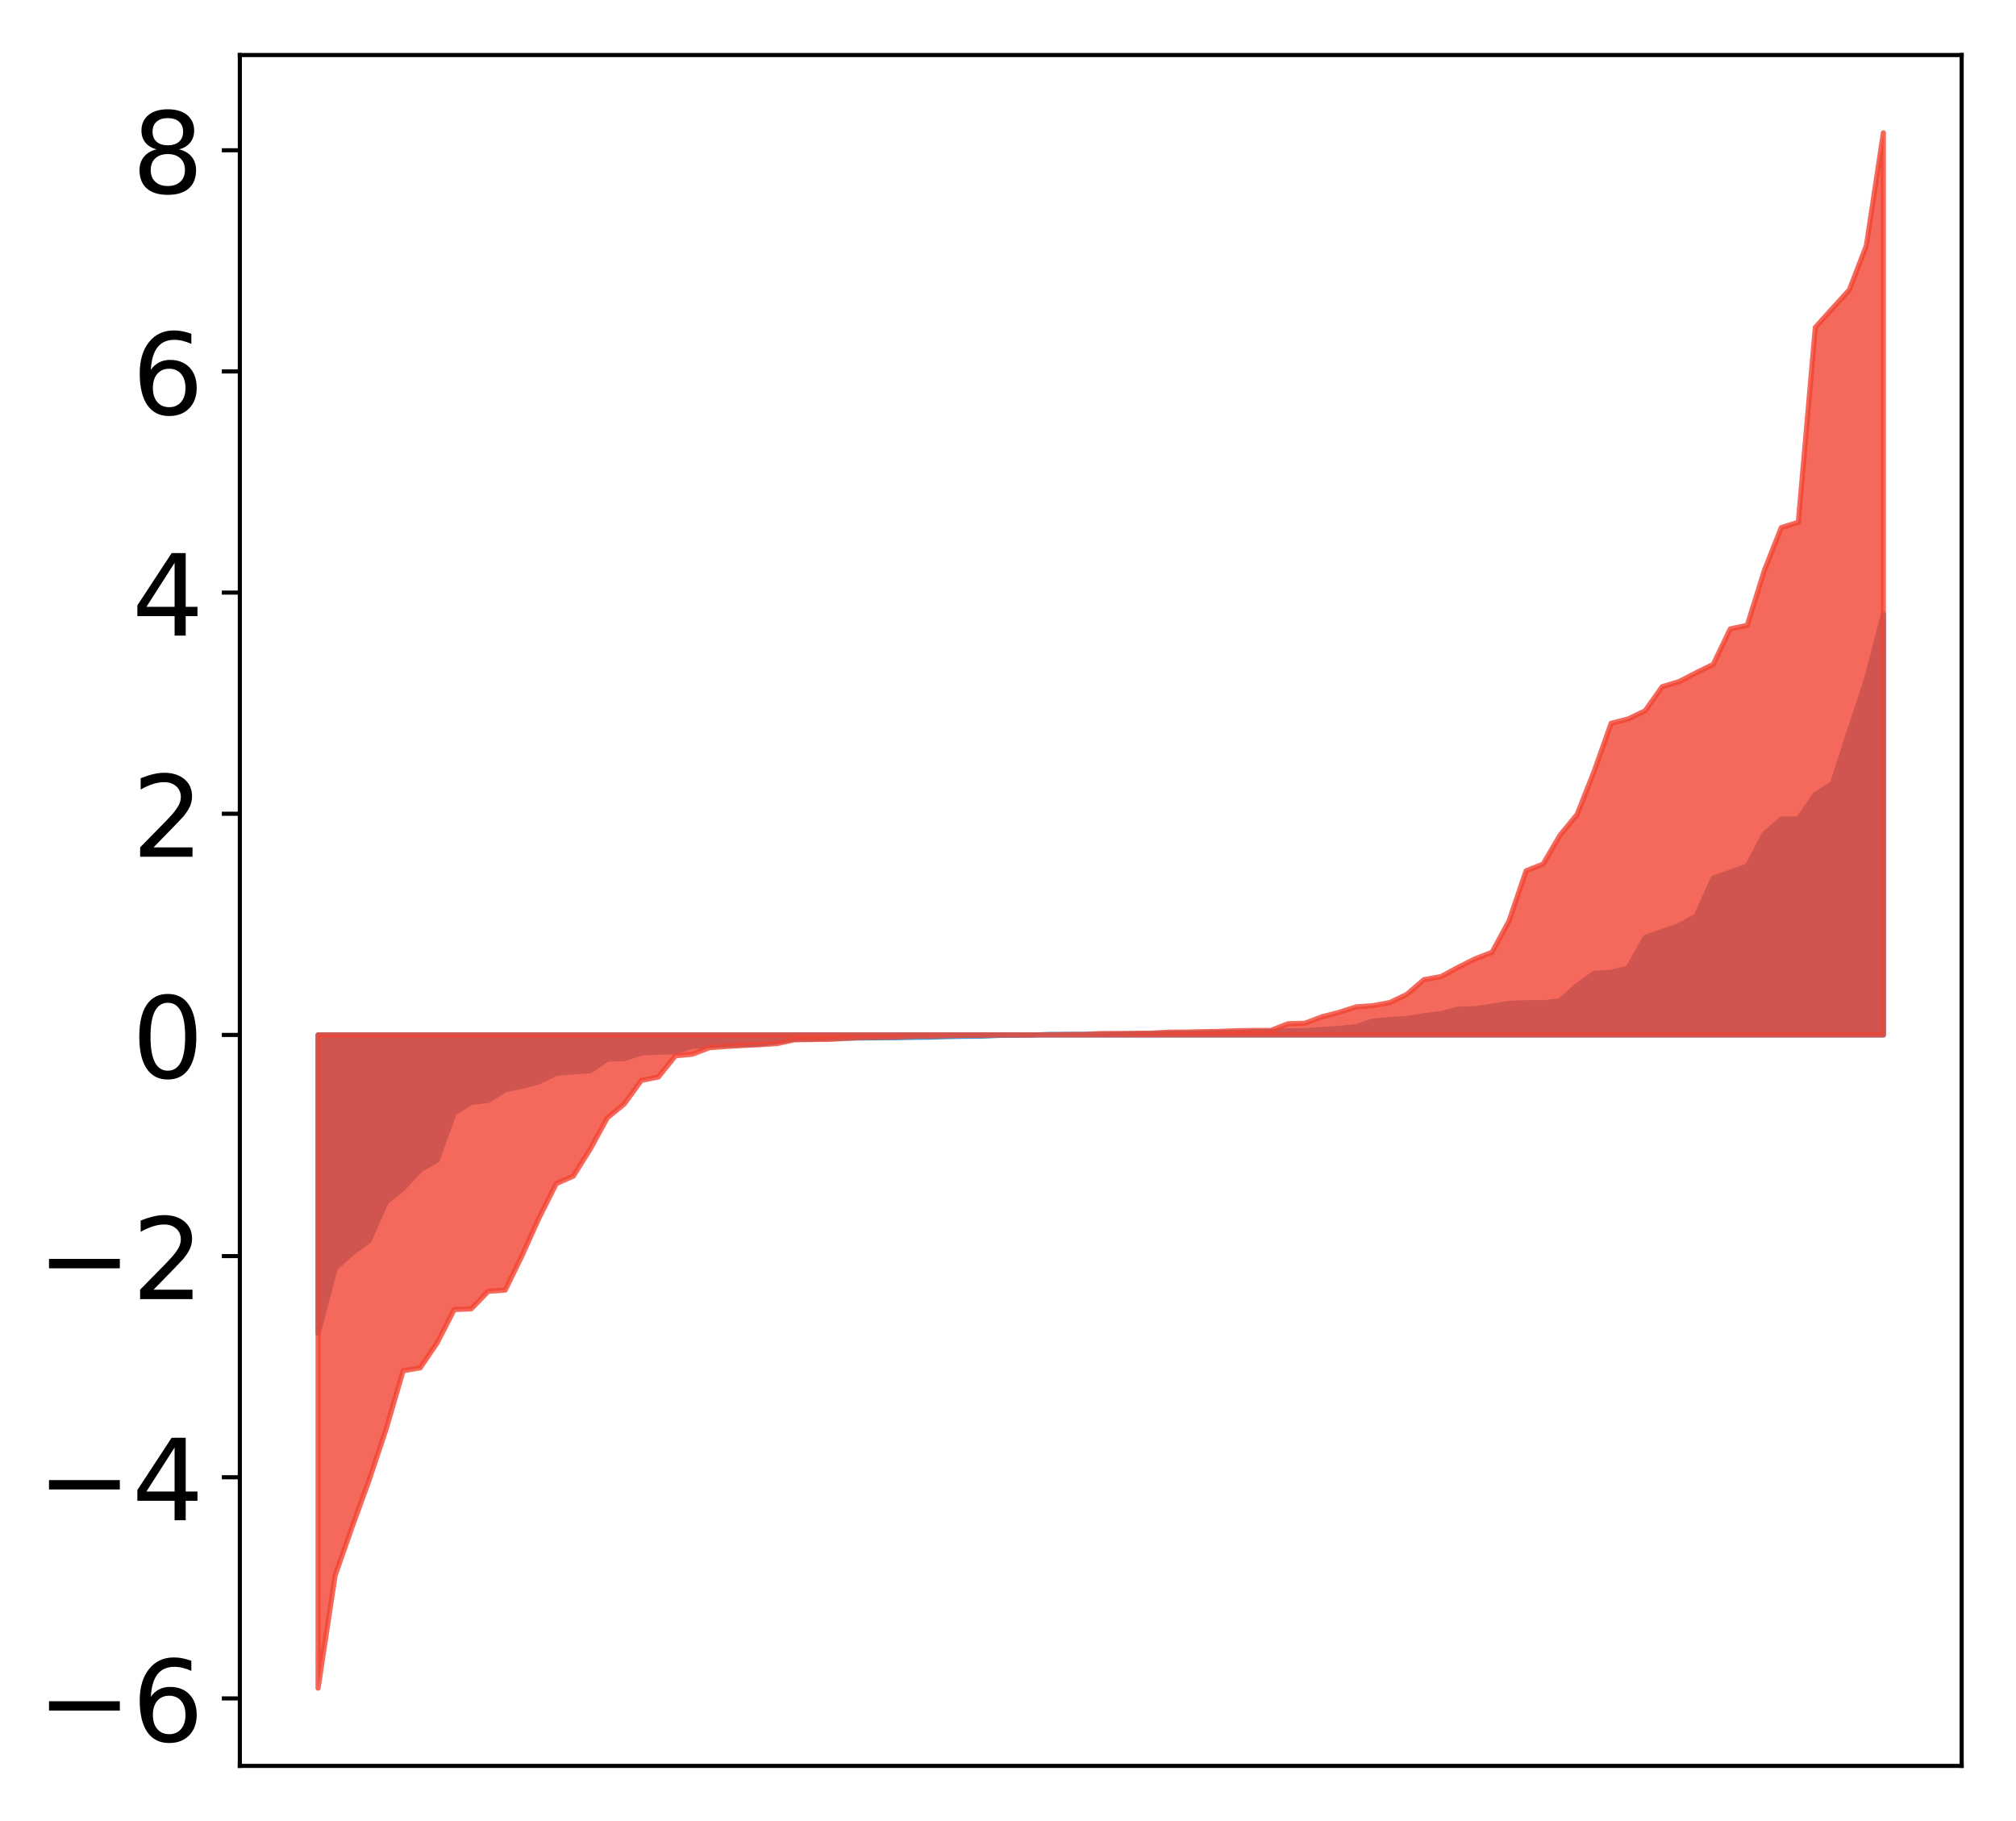 <?xml version="1.0" encoding="utf-8" standalone="no"?>
<!DOCTYPE svg PUBLIC "-//W3C//DTD SVG 1.1//EN"
  "http://www.w3.org/Graphics/SVG/1.1/DTD/svg11.dtd">
<!-- Created with matplotlib (http://matplotlib.org/) -->
<svg height="354pt" version="1.1" viewBox="0 0 392 354" width="392pt" xmlns="http://www.w3.org/2000/svg" xmlns:xlink="http://www.w3.org/1999/xlink">
 <defs>
  <style type="text/css">
*{stroke-linecap:butt;stroke-linejoin:round;}
  </style>
 </defs>
 <g id="figure_1">
  <g id="patch_1">
   <path d="M -0 354.04 
L 392.133 354.04 
L 392.133 0 
L -0 0 
z
" style="fill:#ffffff;"/>
  </g>
  <g id="axes_1">
   <g id="patch_2">
    <path d="M 46.633 343.34 
L 381.433 343.34 
L 381.433 10.7 
L 46.633 10.7 
z
" style="fill:#ffffff;"/>
   </g>
   <g id="PolyCollection_1">
    <defs>
     <path d="M 61.851 -94.782 
L 61.851 -152.821 
L 65.159 -152.821 
L 68.468 -152.821 
L 71.776 -152.821 
L 75.084 -152.821 
L 78.392 -152.821 
L 81.701 -152.821 
L 85.009 -152.821 
L 88.317 -152.821 
L 91.626 -152.821 
L 94.934 -152.821 
L 98.242 -152.821 
L 101.551 -152.821 
L 104.859 -152.821 
L 108.167 -152.821 
L 111.475 -152.821 
L 114.784 -152.821 
L 118.092 -152.821 
L 121.4 -152.821 
L 124.709 -152.821 
L 128.017 -152.821 
L 131.325 -152.821 
L 134.634 -152.821 
L 137.942 -152.821 
L 141.25 -152.821 
L 144.559 -152.821 
L 147.867 -152.821 
L 151.175 -152.821 
L 154.483 -152.821 
L 157.792 -152.821 
L 161.1 -152.821 
L 164.408 -152.821 
L 167.717 -152.821 
L 171.025 -152.821 
L 174.333 -152.821 
L 177.642 -152.821 
L 180.95 -152.821 
L 184.258 -152.821 
L 187.566 -152.821 
L 190.875 -152.821 
L 194.183 -152.821 
L 197.491 -152.821 
L 200.8 -152.821 
L 204.108 -152.821 
L 207.416 -152.821 
L 210.725 -152.821 
L 214.033 -152.821 
L 217.341 -152.821 
L 220.649 -152.821 
L 223.958 -152.821 
L 227.266 -152.821 
L 230.574 -152.821 
L 233.883 -152.821 
L 237.191 -152.821 
L 240.499 -152.821 
L 243.808 -152.821 
L 247.116 -152.821 
L 250.424 -152.821 
L 253.732 -152.821 
L 257.041 -152.821 
L 260.349 -152.821 
L 263.657 -152.821 
L 266.966 -152.821 
L 270.274 -152.821 
L 273.582 -152.821 
L 276.891 -152.821 
L 280.199 -152.821 
L 283.507 -152.821 
L 286.815 -152.821 
L 290.124 -152.821 
L 293.432 -152.821 
L 296.74 -152.821 
L 300.049 -152.821 
L 303.357 -152.821 
L 306.665 -152.821 
L 309.974 -152.821 
L 313.282 -152.821 
L 316.59 -152.821 
L 319.898 -152.821 
L 323.207 -152.821 
L 326.515 -152.821 
L 329.823 -152.821 
L 333.132 -152.821 
L 336.44 -152.821 
L 339.748 -152.821 
L 343.057 -152.821 
L 346.365 -152.821 
L 349.673 -152.821 
L 352.981 -152.821 
L 356.29 -152.821 
L 359.598 -152.821 
L 362.906 -152.821 
L 366.215 -152.821 
L 366.215 -234.602 
L 366.215 -234.602 
L 362.906 -221.893 
L 359.598 -211.862 
L 356.29 -201.659 
L 352.981 -199.558 
L 349.673 -194.817 
L 346.365 -194.799 
L 343.057 -191.859 
L 339.748 -185.666 
L 336.44 -184.448 
L 333.132 -183.297 
L 329.823 -175.95 
L 326.515 -174.095 
L 323.207 -172.949 
L 319.898 -171.785 
L 316.59 -165.834 
L 313.282 -165.005 
L 309.974 -164.792 
L 306.665 -162.429 
L 303.357 -159.433 
L 300.049 -159.087 
L 296.74 -159.08 
L 293.432 -158.954 
L 290.124 -158.405 
L 286.815 -157.911 
L 283.507 -157.839 
L 280.199 -156.941 
L 276.891 -156.552 
L 273.582 -156.004 
L 270.274 -155.821 
L 266.966 -155.521 
L 263.657 -154.418 
L 260.349 -154.078 
L 257.041 -153.892 
L 253.732 -153.637 
L 250.424 -153.611 
L 247.116 -153.483 
L 243.808 -153.449 
L 240.499 -153.305 
L 237.191 -153.291 
L 233.883 -153.21 
L 230.574 -153.185 
L 227.266 -153.154 
L 223.958 -153.08 
L 220.649 -153.023 
L 217.341 -152.967 
L 214.033 -152.951 
L 210.725 -152.934 
L 207.416 -152.926 
L 204.108 -152.922 
L 200.8 -152.79 
L 197.491 -152.762 
L 194.183 -152.729 
L 190.875 -152.576 
L 187.566 -152.555 
L 184.258 -152.498 
L 180.95 -152.393 
L 177.642 -152.356 
L 174.333 -152.283 
L 171.025 -152.26 
L 167.717 -152.234 
L 164.408 -152.198 
L 161.1 -152.177 
L 157.792 -152.017 
L 154.483 -151.999 
L 151.175 -151.488 
L 147.867 -151.05 
L 144.559 -150.932 
L 141.25 -150.843 
L 137.942 -150.735 
L 134.634 -150.612 
L 131.325 -149.52 
L 128.017 -149.475 
L 124.709 -149.292 
L 121.4 -148.214 
L 118.092 -148.117 
L 114.784 -145.858 
L 111.475 -145.634 
L 108.167 -145.356 
L 104.859 -143.738 
L 101.551 -142.819 
L 98.242 -142.17 
L 94.934 -140.069 
L 91.626 -139.711 
L 88.317 -137.652 
L 85.009 -128.494 
L 81.701 -126.57 
L 78.392 -123.016 
L 75.084 -120.293 
L 71.776 -112.838 
L 68.468 -110.406 
L 65.159 -107.388 
L 61.851 -94.782 
z
" id="m1a2be8ac2d" style="stroke:#4a98c9;"/>
    </defs>
    <g clip-path="url(#p7a3f9cdc9f)">
     <use style="fill:#4a98c9;stroke:#4a98c9;" x="0" xlink:href="#m1a2be8ac2d" y="354.04"/>
    </g>
   </g>
   <g id="PolyCollection_2">
    <defs>
     <path d="M 61.851 -25.82 
L 61.851 -152.821 
L 65.159 -152.821 
L 68.468 -152.821 
L 71.776 -152.821 
L 75.084 -152.821 
L 78.392 -152.821 
L 81.701 -152.821 
L 85.009 -152.821 
L 88.317 -152.821 
L 91.626 -152.821 
L 94.934 -152.821 
L 98.242 -152.821 
L 101.551 -152.821 
L 104.859 -152.821 
L 108.167 -152.821 
L 111.475 -152.821 
L 114.784 -152.821 
L 118.092 -152.821 
L 121.4 -152.821 
L 124.709 -152.821 
L 128.017 -152.821 
L 131.325 -152.821 
L 134.634 -152.821 
L 137.942 -152.821 
L 141.25 -152.821 
L 144.559 -152.821 
L 147.867 -152.821 
L 151.175 -152.821 
L 154.483 -152.821 
L 157.792 -152.821 
L 161.1 -152.821 
L 164.408 -152.821 
L 167.717 -152.821 
L 171.025 -152.821 
L 174.333 -152.821 
L 177.642 -152.821 
L 180.95 -152.821 
L 184.258 -152.821 
L 187.566 -152.821 
L 190.875 -152.821 
L 194.183 -152.821 
L 197.491 -152.821 
L 200.8 -152.821 
L 204.108 -152.821 
L 207.416 -152.821 
L 210.725 -152.821 
L 214.033 -152.821 
L 217.341 -152.821 
L 220.649 -152.821 
L 223.958 -152.821 
L 227.266 -152.821 
L 230.574 -152.821 
L 233.883 -152.821 
L 237.191 -152.821 
L 240.499 -152.821 
L 243.808 -152.821 
L 247.116 -152.821 
L 250.424 -152.821 
L 253.732 -152.821 
L 257.041 -152.821 
L 260.349 -152.821 
L 263.657 -152.821 
L 266.966 -152.821 
L 270.274 -152.821 
L 273.582 -152.821 
L 276.891 -152.821 
L 280.199 -152.821 
L 283.507 -152.821 
L 286.815 -152.821 
L 290.124 -152.821 
L 293.432 -152.821 
L 296.74 -152.821 
L 300.049 -152.821 
L 303.357 -152.821 
L 306.665 -152.821 
L 309.974 -152.821 
L 313.282 -152.821 
L 316.59 -152.821 
L 319.898 -152.821 
L 323.207 -152.821 
L 326.515 -152.821 
L 329.823 -152.821 
L 333.132 -152.821 
L 336.44 -152.821 
L 339.748 -152.821 
L 343.057 -152.821 
L 346.365 -152.821 
L 349.673 -152.821 
L 352.981 -152.821 
L 356.29 -152.821 
L 359.598 -152.821 
L 362.906 -152.821 
L 366.215 -152.821 
L 366.215 -328.22 
L 366.215 -328.22 
L 362.906 -306.273 
L 359.598 -297.689 
L 356.29 -294.052 
L 352.981 -290.379 
L 349.673 -252.492 
L 346.365 -251.469 
L 343.057 -243.08 
L 339.748 -232.467 
L 336.44 -231.76 
L 333.132 -224.867 
L 329.823 -223.249 
L 326.515 -221.531 
L 323.207 -220.525 
L 319.898 -215.846 
L 316.59 -214.252 
L 313.282 -213.41 
L 309.974 -204.072 
L 306.665 -195.687 
L 303.357 -191.684 
L 300.049 -186.037 
L 296.74 -184.727 
L 293.432 -174.989 
L 290.124 -168.891 
L 286.815 -167.61 
L 283.507 -165.953 
L 280.199 -164.161 
L 276.891 -163.576 
L 273.582 -160.726 
L 270.274 -159.122 
L 266.966 -158.509 
L 263.657 -158.263 
L 260.349 -157.2 
L 257.041 -156.346 
L 253.732 -155.089 
L 250.424 -154.986 
L 247.116 -153.696 
L 243.808 -153.689 
L 240.499 -153.639 
L 237.191 -153.51 
L 233.883 -153.452 
L 230.574 -153.37 
L 227.266 -153.356 
L 223.958 -153.163 
L 220.649 -153.133 
L 217.341 -153.099 
L 214.033 -153.085 
L 210.725 -152.903 
L 207.416 -152.887 
L 204.108 -152.83 
L 200.8 -152.796 
L 197.491 -152.795 
L 194.183 -152.784 
L 190.875 -152.743 
L 187.566 -152.739 
L 184.258 -152.676 
L 180.95 -152.609 
L 177.642 -152.568 
L 174.333 -152.429 
L 171.025 -152.37 
L 167.717 -152.322 
L 164.408 -152.148 
L 161.1 -151.954 
L 157.792 -151.93 
L 154.483 -151.875 
L 151.175 -151.146 
L 147.867 -150.933 
L 144.559 -150.776 
L 141.25 -150.58 
L 137.942 -150.339 
L 134.634 -149.075 
L 131.325 -148.751 
L 128.017 -144.64 
L 124.709 -143.99 
L 121.4 -139.424 
L 118.092 -136.7 
L 114.784 -130.652 
L 111.475 -125.375 
L 108.167 -123.91 
L 104.859 -117.348 
L 101.551 -110.019 
L 98.242 -103.208 
L 94.934 -102.979 
L 91.626 -99.551 
L 88.317 -99.425 
L 85.009 -92.965 
L 81.701 -88.087 
L 78.392 -87.53 
L 75.084 -76.201 
L 71.776 -66.276 
L 68.468 -57.165 
L 65.159 -47.704 
L 61.851 -25.82 
z
" id="m1f84d2402c" style="stroke:#f14432;stroke-opacity:0.8;"/>
    </defs>
    <g clip-path="url(#p7a3f9cdc9f)">
     <use style="fill:#f14432;fill-opacity:0.8;stroke:#f14432;stroke-opacity:0.8;" x="0" xlink:href="#m1f84d2402c" y="354.04"/>
    </g>
   </g>
   <g id="matplotlib.axis_1"/>
   <g id="matplotlib.axis_2">
    <g id="ytick_1">
     <g id="line2d_1">
      <defs>
       <path d="M 0 0 
L -3.5 0 
" id="mc51bf01ec6" style="stroke:#000000;stroke-width:0.8;"/>
      </defs>
      <g>
       <use style="stroke:#000000;stroke-width:0.8;" x="46.633" xlink:href="#mc51bf01ec6" y="330.223"/>
      </g>
     </g>
     <g id="text_1">
      <!-- −6 -->
      <defs>
       <path d="M 10.594 35.5 
L 73.188 35.5 
L 73.188 27.203 
L 10.594 27.203 
z
" id="DejaVuSans-2212"/>
       <path d="M 33.016 40.375 
Q 26.375 40.375 22.484 35.828 
Q 18.609 31.297 18.609 23.391 
Q 18.609 15.531 22.484 10.953 
Q 26.375 6.391 33.016 6.391 
Q 39.656 6.391 43.531 10.953 
Q 47.406 15.531 47.406 23.391 
Q 47.406 31.297 43.531 35.828 
Q 39.656 40.375 33.016 40.375 
z
M 52.594 71.297 
L 52.594 62.312 
Q 48.875 64.062 45.094 64.984 
Q 41.312 65.922 37.594 65.922 
Q 27.828 65.922 22.672 59.328 
Q 17.531 52.734 16.797 39.406 
Q 19.672 43.656 24.016 45.922 
Q 28.375 48.188 33.594 48.188 
Q 44.578 48.188 50.953 41.516 
Q 57.328 34.859 57.328 23.391 
Q 57.328 12.156 50.688 5.359 
Q 44.047 -1.422 33.016 -1.422 
Q 20.359 -1.422 13.672 8.266 
Q 6.984 17.969 6.984 36.375 
Q 6.984 53.656 15.188 63.938 
Q 23.391 74.219 37.203 74.219 
Q 40.922 74.219 44.703 73.484 
Q 48.484 72.75 52.594 71.297 
z
" id="DejaVuSans-36"/>
      </defs>
      <g transform="translate(7.2 338.581)scale(0.22 -0.22)">
       <use xlink:href="#DejaVuSans-2212"/>
       <use x="83.789" xlink:href="#DejaVuSans-36"/>
      </g>
     </g>
    </g>
    <g id="ytick_2">
     <g id="line2d_2">
      <g>
       <use style="stroke:#000000;stroke-width:0.8;" x="46.633" xlink:href="#mc51bf01ec6" y="287.222"/>
      </g>
     </g>
     <g id="text_2">
      <!-- −4 -->
      <defs>
       <path d="M 37.797 64.312 
L 12.891 25.391 
L 37.797 25.391 
z
M 35.203 72.906 
L 47.609 72.906 
L 47.609 25.391 
L 58.016 25.391 
L 58.016 17.188 
L 47.609 17.188 
L 47.609 0 
L 37.797 0 
L 37.797 17.188 
L 4.891 17.188 
L 4.891 26.703 
z
" id="DejaVuSans-34"/>
      </defs>
      <g transform="translate(7.2 295.58)scale(0.22 -0.22)">
       <use xlink:href="#DejaVuSans-2212"/>
       <use x="83.789" xlink:href="#DejaVuSans-34"/>
      </g>
     </g>
    </g>
    <g id="ytick_3">
     <g id="line2d_3">
      <g>
       <use style="stroke:#000000;stroke-width:0.8;" x="46.633" xlink:href="#mc51bf01ec6" y="244.221"/>
      </g>
     </g>
     <g id="text_3">
      <!-- −2 -->
      <defs>
       <path d="M 19.188 8.297 
L 53.609 8.297 
L 53.609 0 
L 7.328 0 
L 7.328 8.297 
Q 12.938 14.109 22.625 23.891 
Q 32.328 33.688 34.812 36.531 
Q 39.547 41.844 41.422 45.531 
Q 43.312 49.219 43.312 52.781 
Q 43.312 58.594 39.234 62.25 
Q 35.156 65.922 28.609 65.922 
Q 23.969 65.922 18.812 64.312 
Q 13.672 62.703 7.812 59.422 
L 7.812 69.391 
Q 13.766 71.781 18.938 73 
Q 24.125 74.219 28.422 74.219 
Q 39.75 74.219 46.484 68.547 
Q 53.219 62.891 53.219 53.422 
Q 53.219 48.922 51.531 44.891 
Q 49.859 40.875 45.406 35.406 
Q 44.188 33.984 37.641 27.219 
Q 31.109 20.453 19.188 8.297 
z
" id="DejaVuSans-32"/>
      </defs>
      <g transform="translate(7.2 252.579)scale(0.22 -0.22)">
       <use xlink:href="#DejaVuSans-2212"/>
       <use x="83.789" xlink:href="#DejaVuSans-32"/>
      </g>
     </g>
    </g>
    <g id="ytick_4">
     <g id="line2d_4">
      <g>
       <use style="stroke:#000000;stroke-width:0.8;" x="46.633" xlink:href="#mc51bf01ec6" y="201.219"/>
      </g>
     </g>
     <g id="text_4">
      <!-- 0 -->
      <defs>
       <path d="M 31.781 66.406 
Q 24.172 66.406 20.328 58.906 
Q 16.5 51.422 16.5 36.375 
Q 16.5 21.391 20.328 13.891 
Q 24.172 6.391 31.781 6.391 
Q 39.453 6.391 43.281 13.891 
Q 47.125 21.391 47.125 36.375 
Q 47.125 51.422 43.281 58.906 
Q 39.453 66.406 31.781 66.406 
z
M 31.781 74.219 
Q 44.047 74.219 50.516 64.516 
Q 56.984 54.828 56.984 36.375 
Q 56.984 17.969 50.516 8.266 
Q 44.047 -1.422 31.781 -1.422 
Q 19.531 -1.422 13.062 8.266 
Q 6.594 17.969 6.594 36.375 
Q 6.594 54.828 13.062 64.516 
Q 19.531 74.219 31.781 74.219 
z
" id="DejaVuSans-30"/>
      </defs>
      <g transform="translate(25.635 209.578)scale(0.22 -0.22)">
       <use xlink:href="#DejaVuSans-30"/>
      </g>
     </g>
    </g>
    <g id="ytick_5">
     <g id="line2d_5">
      <g>
       <use style="stroke:#000000;stroke-width:0.8;" x="46.633" xlink:href="#mc51bf01ec6" y="158.218"/>
      </g>
     </g>
     <g id="text_5">
      <!-- 2 -->
      <g transform="translate(25.635 166.577)scale(0.22 -0.22)">
       <use xlink:href="#DejaVuSans-32"/>
      </g>
     </g>
    </g>
    <g id="ytick_6">
     <g id="line2d_6">
      <g>
       <use style="stroke:#000000;stroke-width:0.8;" x="46.633" xlink:href="#mc51bf01ec6" y="115.217"/>
      </g>
     </g>
     <g id="text_6">
      <!-- 4 -->
      <g transform="translate(25.635 123.576)scale(0.22 -0.22)">
       <use xlink:href="#DejaVuSans-34"/>
      </g>
     </g>
    </g>
    <g id="ytick_7">
     <g id="line2d_7">
      <g>
       <use style="stroke:#000000;stroke-width:0.8;" x="46.633" xlink:href="#mc51bf01ec6" y="72.216"/>
      </g>
     </g>
     <g id="text_7">
      <!-- 6 -->
      <g transform="translate(25.635 80.575)scale(0.22 -0.22)">
       <use xlink:href="#DejaVuSans-36"/>
      </g>
     </g>
    </g>
    <g id="ytick_8">
     <g id="line2d_8">
      <g>
       <use style="stroke:#000000;stroke-width:0.8;" x="46.633" xlink:href="#mc51bf01ec6" y="29.215"/>
      </g>
     </g>
     <g id="text_8">
      <!-- 8 -->
      <defs>
       <path d="M 31.781 34.625 
Q 24.75 34.625 20.719 30.859 
Q 16.703 27.094 16.703 20.516 
Q 16.703 13.922 20.719 10.156 
Q 24.75 6.391 31.781 6.391 
Q 38.812 6.391 42.859 10.172 
Q 46.922 13.969 46.922 20.516 
Q 46.922 27.094 42.891 30.859 
Q 38.875 34.625 31.781 34.625 
z
M 21.922 38.812 
Q 15.578 40.375 12.031 44.719 
Q 8.5 49.078 8.5 55.328 
Q 8.5 64.062 14.719 69.141 
Q 20.953 74.219 31.781 74.219 
Q 42.672 74.219 48.875 69.141 
Q 55.078 64.062 55.078 55.328 
Q 55.078 49.078 51.531 44.719 
Q 48 40.375 41.703 38.812 
Q 48.828 37.156 52.797 32.312 
Q 56.781 27.484 56.781 20.516 
Q 56.781 9.906 50.312 4.234 
Q 43.844 -1.422 31.781 -1.422 
Q 19.734 -1.422 13.25 4.234 
Q 6.781 9.906 6.781 20.516 
Q 6.781 27.484 10.781 32.312 
Q 14.797 37.156 21.922 38.812 
z
M 18.312 54.391 
Q 18.312 48.734 21.844 45.562 
Q 25.391 42.391 31.781 42.391 
Q 38.141 42.391 41.719 45.562 
Q 45.312 48.734 45.312 54.391 
Q 45.312 60.062 41.719 63.234 
Q 38.141 66.406 31.781 66.406 
Q 25.391 66.406 21.844 63.234 
Q 18.312 60.062 18.312 54.391 
z
" id="DejaVuSans-38"/>
      </defs>
      <g transform="translate(25.635 37.574)scale(0.22 -0.22)">
       <use xlink:href="#DejaVuSans-38"/>
      </g>
     </g>
    </g>
   </g>
   <g id="patch_3">
    <path d="M 46.633 343.34 
L 46.633 10.7 
" style="fill:none;stroke:#000000;stroke-linecap:square;stroke-linejoin:miter;stroke-width:0.8;"/>
   </g>
   <g id="patch_4">
    <path d="M 381.433 343.34 
L 381.433 10.7 
" style="fill:none;stroke:#000000;stroke-linecap:square;stroke-linejoin:miter;stroke-width:0.8;"/>
   </g>
   <g id="patch_5">
    <path d="M 46.633 343.34 
L 381.433 343.34 
" style="fill:none;stroke:#000000;stroke-linecap:square;stroke-linejoin:miter;stroke-width:0.8;"/>
   </g>
   <g id="patch_6">
    <path d="M 46.633 10.7 
L 381.433 10.7 
" style="fill:none;stroke:#000000;stroke-linecap:square;stroke-linejoin:miter;stroke-width:0.8;"/>
   </g>
  </g>
 </g>
 <defs>
  <clipPath id="p7a3f9cdc9f">
   <rect height="332.64" width="334.8" x="46.633" y="10.7"/>
  </clipPath>
 </defs>
</svg>
